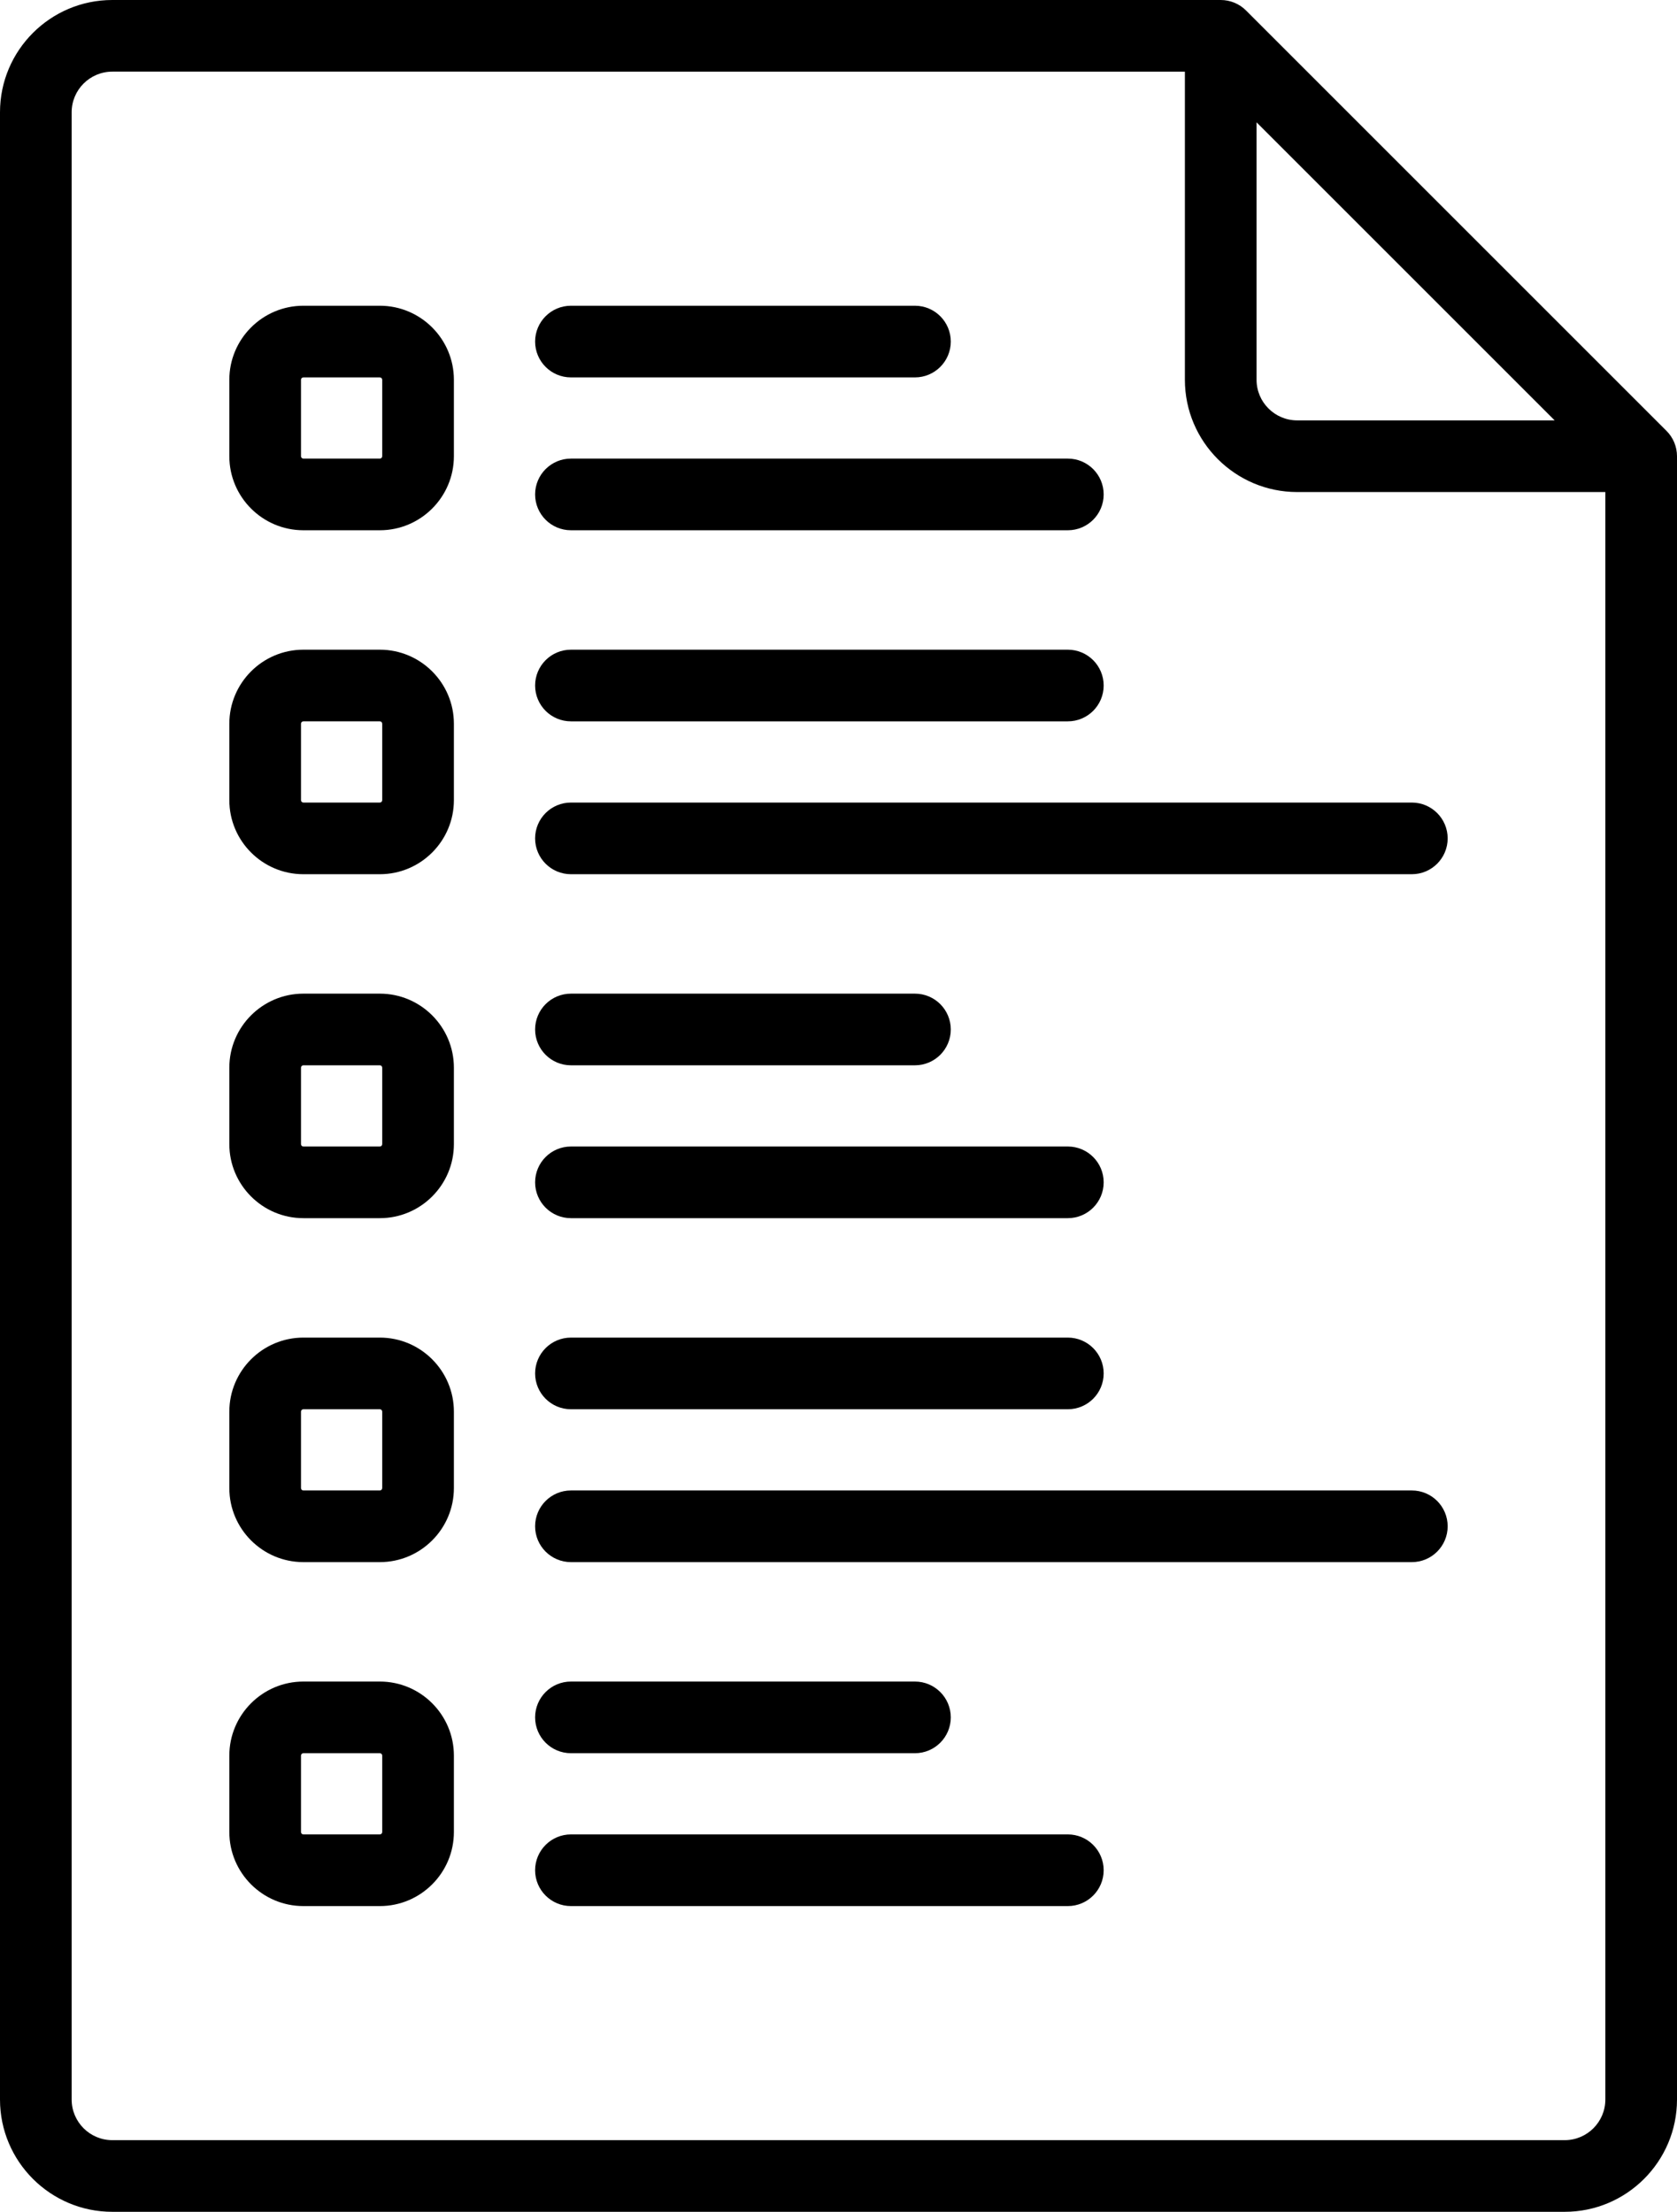 <?xml version="1.0" encoding="utf-8"?>
<!-- Generator: Adobe Illustrator 16.0.0, SVG Export Plug-In . SVG Version: 6.00 Build 0)  -->
<!DOCTYPE svg PUBLIC "-//W3C//DTD SVG 1.1//EN" "http://www.w3.org/Graphics/SVG/1.1/DTD/svg11.dtd">
<svg version="1.1" id="Layer_1" xmlns="http://www.w3.org/2000/svg" xmlns:xlink="http://www.w3.org/1999/xlink" x="0px" y="0px"
	 width="351px" height="463px" viewBox="0 0 351 463" enable-background="new 0 0 351 463" xml:space="preserve">
<g>
	<path d="M348.803,90.197l-88-88C259.397,0.79,257.489,0,255.5,0h-232C10.542,0,0,10.542,0,23.5v416C0,452.458,10.542,463,23.5,463
		h304c12.958,0,23.5-10.542,23.5-23.5v-344C351,93.511,350.21,91.603,348.803,90.197 M263,25.606L325.394,88H271.5
		c-4.688,0-8.5-3.813-8.5-8.5V25.606z M327.5,448h-304c-4.687,0-8.5-3.813-8.5-8.5v-416c0-4.687,3.813-8.5,8.5-8.5H248v64.5
		c0,12.958,10.542,23.5,23.5,23.5H336v336.5C336,444.187,332.187,448,327.5,448"/>
	<path d="M79.5,208h-16c-8.547,0-15.5,6.953-15.5,15.5v16c0,8.547,6.953,15.5,15.5,15.5h16c8.547,0,15.5-6.953,15.5-15.5v-16
		C95,214.953,88.047,208,79.5,208 M80,239.5c0,0.276-0.224,0.5-0.5,0.5h-16c-0.276,0-0.5-0.224-0.5-0.5v-16
		c0-0.276,0.224-0.5,0.5-0.5h16c0.276,0,0.5,0.224,0.5,0.5V239.5z"/>
	<path d="M119.5,223h72c4.142,0,7.5-3.358,7.5-7.5s-3.358-7.5-7.5-7.5h-72c-4.142,0-7.5,3.358-7.5,7.5S115.358,223,119.5,223"/>
	<path d="M119.5,255h104c4.142,0,7.5-3.358,7.5-7.5s-3.358-7.5-7.5-7.5h-104c-4.142,0-7.5,3.358-7.5,7.5S115.358,255,119.5,255"/>
	<path d="M79.5,136h-16c-8.547,0-15.5,6.953-15.5,15.5v16c0,8.547,6.953,15.5,15.5,15.5h16c8.547,0,15.5-6.953,15.5-15.5v-16
		C95,142.953,88.047,136,79.5,136 M80,167.5c0,0.276-0.224,0.5-0.5,0.5h-16c-0.276,0-0.5-0.224-0.5-0.5v-16
		c0-0.276,0.224-0.5,0.5-0.5h16c0.276,0,0.5,0.224,0.5,0.5V167.5z"/>
	<path d="M119.5,151h104c4.142,0,7.5-3.358,7.5-7.5s-3.358-7.5-7.5-7.5h-104c-4.142,0-7.5,3.358-7.5,7.5S115.358,151,119.5,151"/>
	<path d="M295.5,168h-176c-4.142,0-7.5,3.358-7.5,7.5s3.358,7.5,7.5,7.5h176c4.142,0,7.5-3.358,7.5-7.5S299.642,168,295.5,168"/>
	<path d="M79.5,64h-16C54.953,64,48,70.953,48,79.5v16c0,8.547,6.953,15.5,15.5,15.5h16c8.547,0,15.5-6.953,15.5-15.5v-16
		C95,70.953,88.047,64,79.5,64 M80,95.5c0,0.276-0.224,0.5-0.5,0.5h-16c-0.276,0-0.5-0.224-0.5-0.5v-16c0-0.276,0.224-0.5,0.5-0.5
		h16c0.276,0,0.5,0.224,0.5,0.5V95.5z"/>
	<path d="M119.5,79h72c4.142,0,7.5-3.358,7.5-7.5s-3.358-7.5-7.5-7.5h-72c-4.142,0-7.5,3.358-7.5,7.5S115.358,79,119.5,79"/>
	<path d="M119.5,111h104c4.142,0,7.5-3.358,7.5-7.5s-3.358-7.5-7.5-7.5h-104c-4.142,0-7.5,3.358-7.5,7.5S115.358,111,119.5,111"/>
	<path d="M79.5,352h-16c-8.547,0-15.5,6.953-15.5,15.5v16c0,8.547,6.953,15.5,15.5,15.5h16c8.547,0,15.5-6.953,15.5-15.5v-16
		C95,358.953,88.047,352,79.5,352 M80,383.5c0,0.276-0.224,0.5-0.5,0.5h-16c-0.276,0-0.5-0.224-0.5-0.5v-16
		c0-0.276,0.224-0.5,0.5-0.5h16c0.276,0,0.5,0.224,0.5,0.5V383.5z"/>
	<path d="M119.5,367h72c4.142,0,7.5-3.358,7.5-7.5s-3.358-7.5-7.5-7.5h-72c-4.142,0-7.5,3.358-7.5,7.5S115.358,367,119.5,367"/>
	<path d="M223.5,384h-104c-4.142,0-7.5,3.358-7.5,7.5s3.358,7.5,7.5,7.5h104c4.142,0,7.5-3.358,7.5-7.5S227.642,384,223.5,384"/>
	<path d="M79.5,280h-16c-8.547,0-15.5,6.953-15.5,15.5v16c0,8.547,6.953,15.5,15.5,15.5h16c8.547,0,15.5-6.953,15.5-15.5v-16
		C95,286.953,88.047,280,79.5,280 M80,311.5c0,0.276-0.224,0.5-0.5,0.5h-16c-0.276,0-0.5-0.224-0.5-0.5v-16
		c0-0.276,0.224-0.5,0.5-0.5h16c0.276,0,0.5,0.224,0.5,0.5V311.5z"/>
	<path d="M119.5,295h104c4.142,0,7.5-3.358,7.5-7.5s-3.358-7.5-7.5-7.5h-104c-4.142,0-7.5,3.358-7.5,7.5S115.358,295,119.5,295"/>
	<path d="M295.5,312h-176c-4.142,0-7.5,3.358-7.5,7.5s3.358,7.5,7.5,7.5h176c4.142,0,7.5-3.358,7.5-7.5S299.642,312,295.5,312"/>
</g>
</svg>
